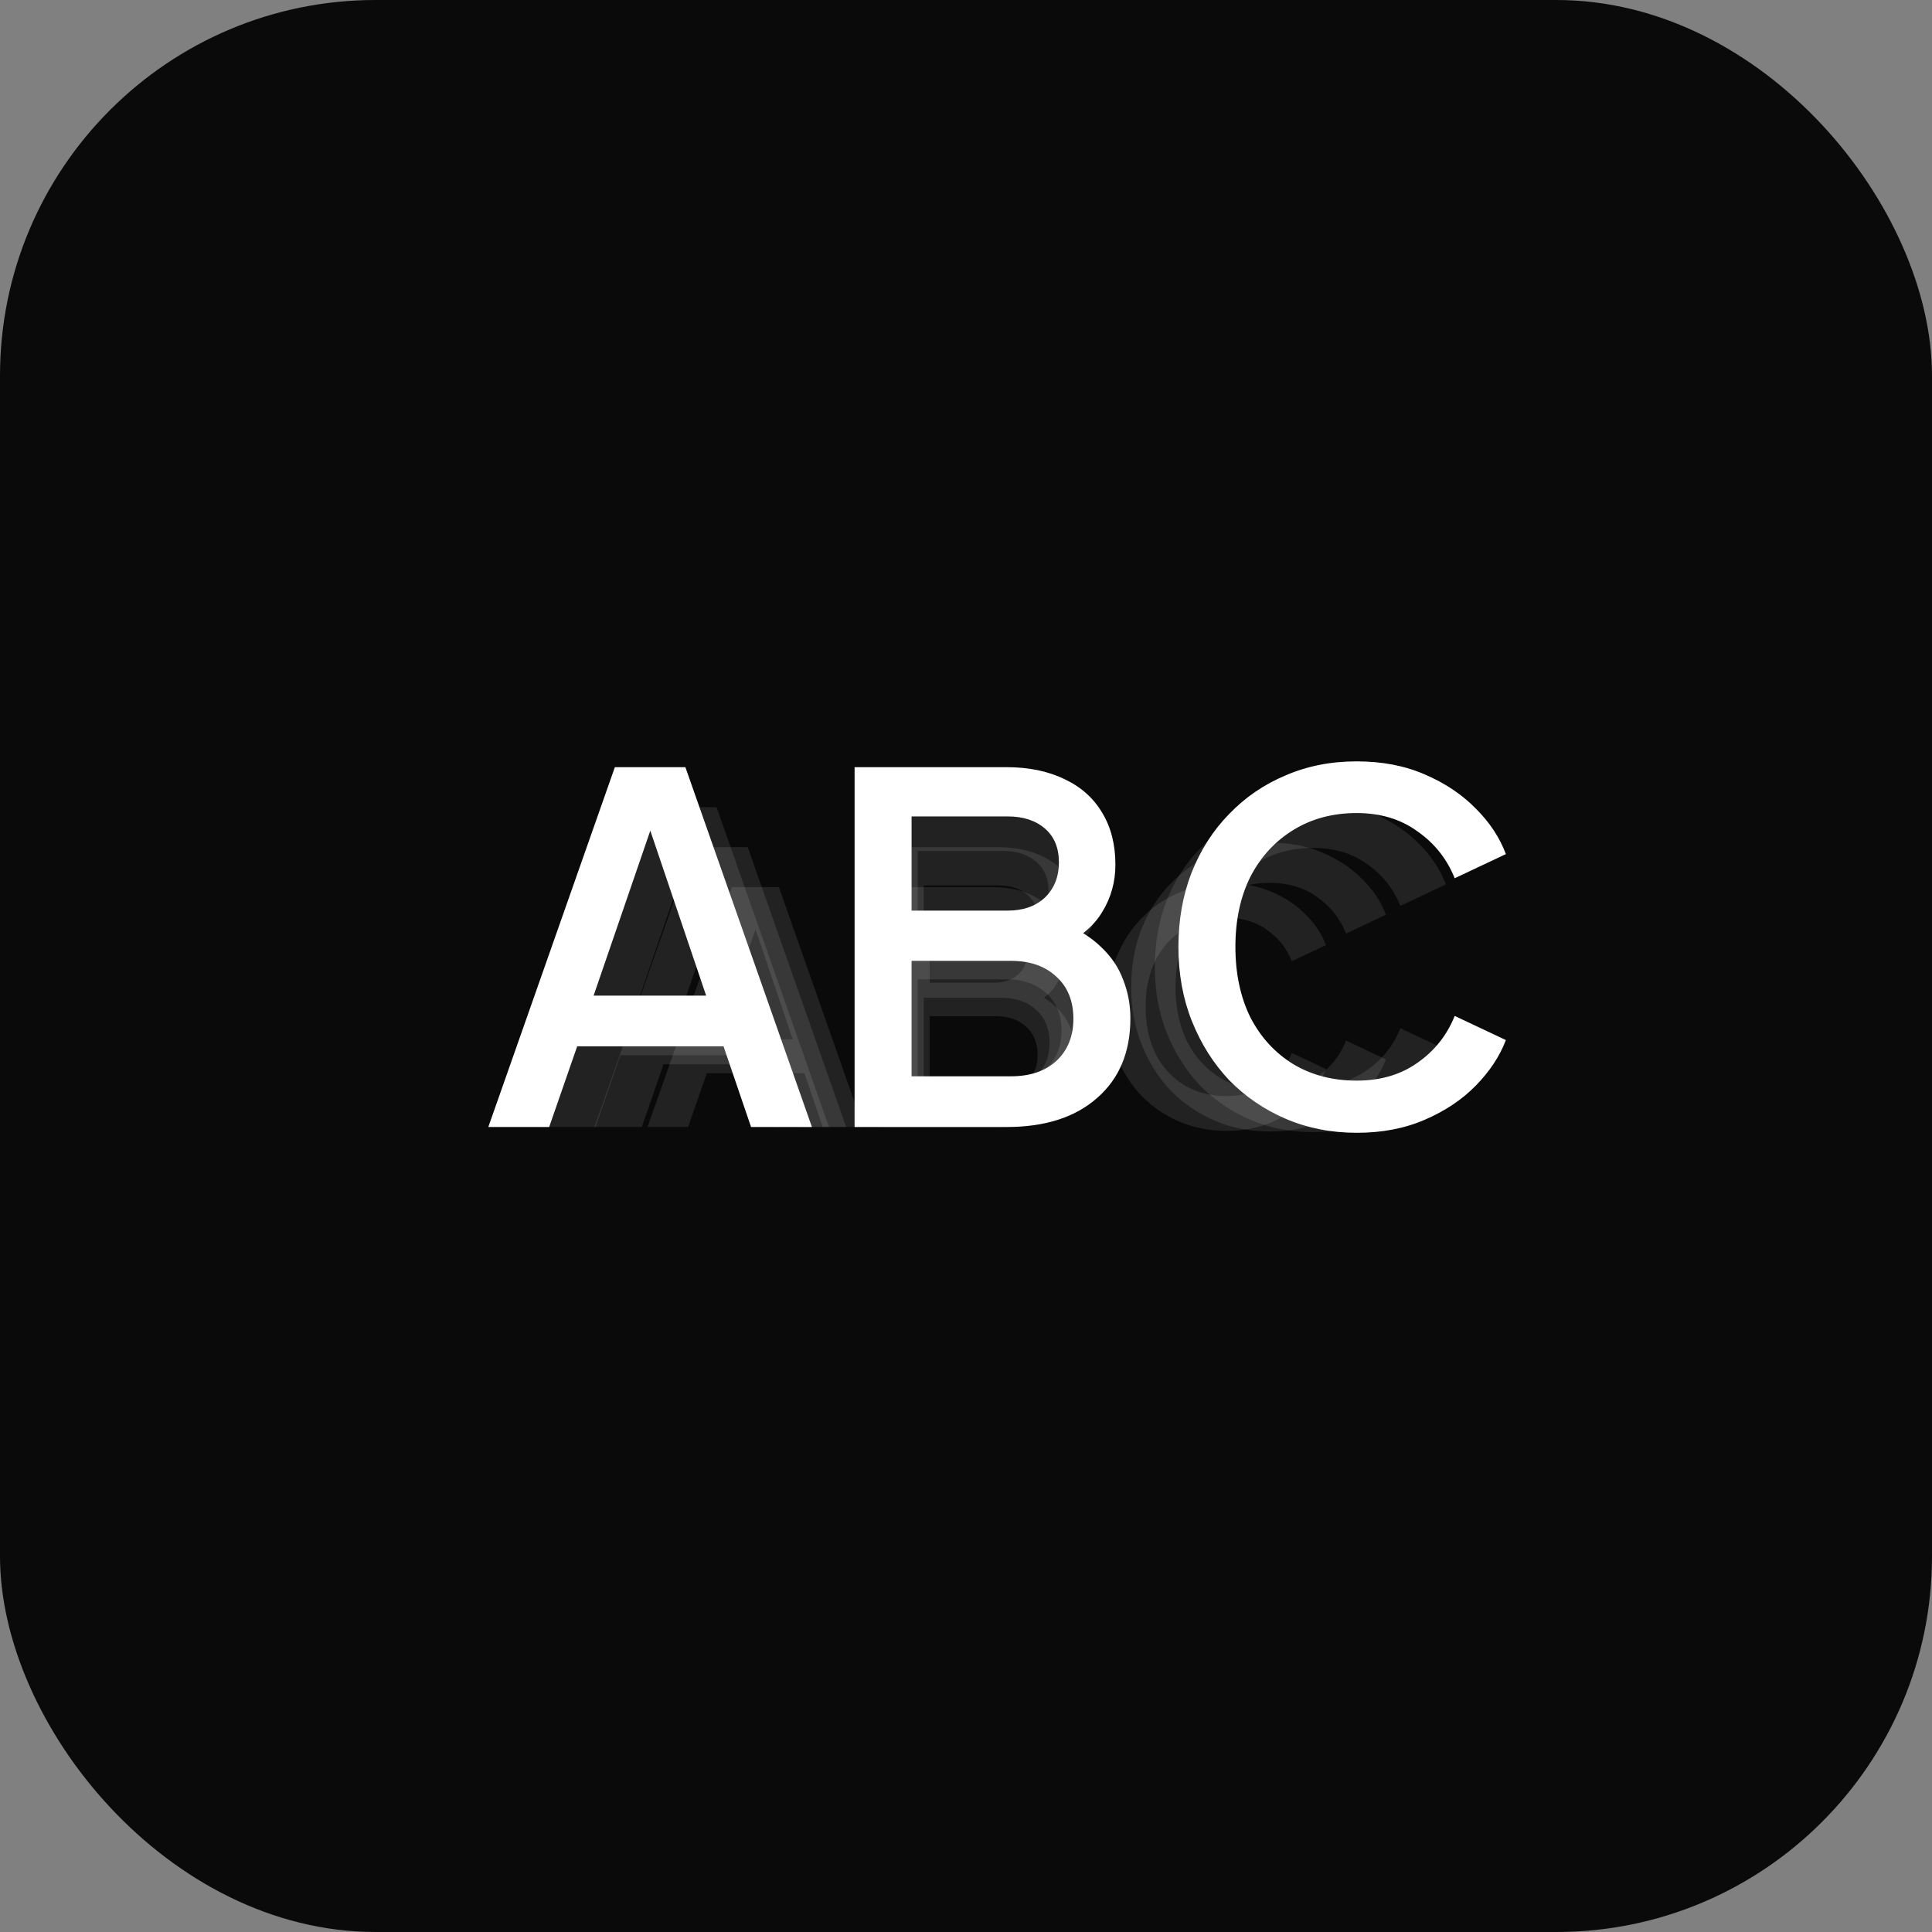 <svg width="36" height="36" viewBox="0 0 36 36" fill="none" xmlns="http://www.w3.org/2000/svg">
<rect x="0" y="0" width="36" height="36" fill="#808080" stroke="none"/>
<rect width="36" height="36" rx="7" fill="#0a0a0a"/>
<path d="M10.088 21L12.184 15.04H13.352L15.448 21H14.44L13.984 19.664H11.56L11.096 21H10.088ZM11.832 18.824H13.696L12.64 15.704H12.904L11.832 18.824ZM16.155 21V15.04H18.667C19.04 15.04 19.363 15.107 19.635 15.24C19.907 15.368 20.115 15.555 20.259 15.8C20.403 16.04 20.475 16.325 20.475 16.656C20.475 16.944 20.4 17.208 20.251 17.448C20.107 17.683 19.88 17.869 19.571 18.008V17.608C19.843 17.715 20.064 17.851 20.235 18.016C20.406 18.176 20.528 18.357 20.603 18.56C20.683 18.763 20.723 18.976 20.723 19.2C20.723 19.76 20.539 20.2 20.171 20.52C19.808 20.84 19.31 21 18.675 21H16.155ZM17.099 20.16H18.747C19.062 20.16 19.312 20.075 19.499 19.904C19.686 19.728 19.779 19.496 19.779 19.208C19.779 18.915 19.686 18.683 19.499 18.512C19.312 18.336 19.062 18.248 18.747 18.248H17.099V20.16ZM17.099 17.416H18.691C18.947 17.416 19.152 17.344 19.307 17.2C19.462 17.051 19.539 16.856 19.539 16.616C19.539 16.376 19.462 16.189 19.307 16.056C19.152 15.923 18.947 15.856 18.691 15.856H17.099V17.416ZM24.47 21.096C24.049 21.096 23.657 21.019 23.294 20.864C22.937 20.709 22.625 20.496 22.358 20.224C22.097 19.947 21.892 19.621 21.742 19.248C21.593 18.875 21.518 18.464 21.518 18.016C21.518 17.573 21.59 17.165 21.734 16.792C21.884 16.413 22.091 16.088 22.358 15.816C22.625 15.539 22.937 15.325 23.294 15.176C23.651 15.021 24.044 14.944 24.47 14.944C24.892 14.944 25.267 15.016 25.598 15.16C25.934 15.304 26.217 15.493 26.446 15.728C26.675 15.957 26.841 16.208 26.942 16.48L26.094 16.88C25.966 16.56 25.761 16.301 25.478 16.104C25.201 15.901 24.865 15.8 24.47 15.8C24.076 15.8 23.726 15.893 23.422 16.08C23.118 16.267 22.881 16.525 22.71 16.856C22.545 17.187 22.462 17.573 22.462 18.016C22.462 18.459 22.545 18.848 22.71 19.184C22.881 19.515 23.118 19.773 23.422 19.96C23.726 20.141 24.076 20.232 24.47 20.232C24.865 20.232 25.201 20.133 25.478 19.936C25.761 19.739 25.966 19.48 26.094 19.16L26.942 19.56C26.841 19.827 26.675 20.077 26.446 20.312C26.217 20.547 25.934 20.736 25.598 20.88C25.267 21.024 24.892 21.096 24.47 21.096Z" fill="white" fill-opacity="0.1"/>
<path d="M11.077 21L12.911 15.785H13.933L15.767 21H14.885L14.486 19.831H12.365L11.959 21H11.077ZM12.603 19.096H14.234L13.31 16.366H13.541L12.603 19.096ZM16.386 21V15.785H18.584C18.91 15.785 19.193 15.843 19.431 15.96C19.669 16.072 19.851 16.235 19.977 16.45C20.103 16.66 20.166 16.91 20.166 17.199C20.166 17.451 20.1 17.682 19.97 17.892C19.844 18.097 19.645 18.261 19.375 18.382V18.032C19.613 18.125 19.806 18.244 19.956 18.389C20.105 18.529 20.212 18.688 20.278 18.865C20.348 19.042 20.383 19.229 20.383 19.425C20.383 19.915 20.222 20.3 19.9 20.58C19.582 20.86 19.146 21 18.591 21H16.386ZM17.212 20.265H18.654C18.929 20.265 19.148 20.19 19.312 20.041C19.475 19.887 19.557 19.684 19.557 19.432C19.557 19.175 19.475 18.972 19.312 18.823C19.148 18.669 18.929 18.592 18.654 18.592H17.212V20.265ZM17.212 17.864H18.605C18.829 17.864 19.008 17.801 19.144 17.675C19.279 17.544 19.347 17.374 19.347 17.164C19.347 16.954 19.279 16.791 19.144 16.674C19.008 16.557 18.829 16.499 18.605 16.499H17.212V17.864ZM23.661 21.084C23.293 21.084 22.95 21.016 22.632 20.881C22.32 20.746 22.047 20.559 21.813 20.321C21.585 20.078 21.405 19.794 21.274 19.467C21.144 19.14 21.078 18.781 21.078 18.389C21.078 18.002 21.141 17.645 21.267 17.318C21.398 16.987 21.58 16.702 21.813 16.464C22.047 16.221 22.32 16.035 22.632 15.904C22.945 15.769 23.288 15.701 23.661 15.701C24.03 15.701 24.359 15.764 24.648 15.89C24.942 16.016 25.19 16.182 25.39 16.387C25.591 16.588 25.736 16.807 25.824 17.045L25.082 17.395C24.97 17.115 24.791 16.889 24.543 16.716C24.301 16.539 24.007 16.45 23.661 16.45C23.316 16.45 23.01 16.532 22.744 16.695C22.478 16.858 22.271 17.085 22.121 17.374C21.977 17.663 21.904 18.002 21.904 18.389C21.904 18.776 21.977 19.117 22.121 19.411C22.271 19.7 22.478 19.927 22.744 20.09C23.01 20.249 23.316 20.328 23.661 20.328C24.007 20.328 24.301 20.242 24.543 20.069C24.791 19.896 24.97 19.67 25.082 19.39L25.824 19.74C25.736 19.973 25.591 20.193 25.39 20.398C25.19 20.603 24.942 20.769 24.648 20.895C24.359 21.021 24.03 21.084 23.661 21.084Z" fill="white" fill-opacity="0.1"/>
<path d="M12.066 21L13.638 16.53H14.514L16.086 21H15.33L14.988 19.998H13.17L12.822 21H12.066ZM13.374 19.368H14.772L13.98 17.028H14.178L13.374 19.368ZM16.616 21V16.53H18.5C18.78 16.53 19.022 16.58 19.226 16.68C19.43 16.776 19.586 16.916 19.694 17.1C19.802 17.28 19.856 17.494 19.856 17.742C19.856 17.958 19.8 18.156 19.688 18.336C19.58 18.512 19.41 18.652 19.178 18.756V18.456C19.382 18.536 19.548 18.638 19.676 18.762C19.804 18.882 19.896 19.018 19.952 19.17C20.012 19.322 20.042 19.482 20.042 19.65C20.042 20.07 19.904 20.4 19.628 20.64C19.356 20.88 18.982 21 18.506 21H16.616ZM17.324 20.37H18.56C18.796 20.37 18.984 20.306 19.124 20.178C19.264 20.046 19.334 19.872 19.334 19.656C19.334 19.436 19.264 19.262 19.124 19.134C18.984 19.002 18.796 18.936 18.56 18.936H17.324V20.37ZM17.324 18.312H18.518C18.71 18.312 18.864 18.258 18.98 18.15C19.096 18.038 19.154 17.892 19.154 17.712C19.154 17.532 19.096 17.392 18.98 17.292C18.864 17.192 18.71 17.142 18.518 17.142H17.324V18.312ZM22.853 21.072C22.537 21.072 22.243 21.014 21.971 20.898C21.703 20.782 21.469 20.622 21.269 20.418C21.073 20.21 20.919 19.966 20.807 19.686C20.695 19.406 20.639 19.098 20.639 18.762C20.639 18.43 20.693 18.124 20.801 17.844C20.913 17.56 21.069 17.316 21.269 17.112C21.469 16.904 21.703 16.744 21.971 16.632C22.239 16.516 22.533 16.458 22.853 16.458C23.169 16.458 23.451 16.512 23.699 16.62C23.951 16.728 24.163 16.87 24.335 17.046C24.507 17.218 24.631 17.406 24.707 17.61L24.071 17.91C23.975 17.67 23.821 17.476 23.609 17.328C23.401 17.176 23.149 17.1 22.853 17.1C22.557 17.1 22.295 17.17 22.067 17.31C21.839 17.45 21.661 17.644 21.533 17.892C21.409 18.14 21.347 18.43 21.347 18.762C21.347 19.094 21.409 19.386 21.533 19.638C21.661 19.886 21.839 20.08 22.067 20.22C22.295 20.356 22.557 20.424 22.853 20.424C23.149 20.424 23.401 20.35 23.609 20.202C23.821 20.054 23.975 19.86 24.071 19.62L24.707 19.92C24.631 20.12 24.507 20.308 24.335 20.484C24.163 20.66 23.951 20.802 23.699 20.91C23.451 21.018 23.169 21.072 22.853 21.072Z" fill="white" fill-opacity="0.1"/>
<path d="M9.099 21L11.457 14.295H12.771L15.129 21H13.995L13.482 19.497H10.755L10.233 21H9.099ZM11.061 18.552H13.158L11.97 15.042H12.267L11.061 18.552ZM15.924 21V14.295H18.75C19.17 14.295 19.533 14.37 19.839 14.52C20.145 14.664 20.379 14.874 20.541 15.15C20.703 15.42 20.784 15.741 20.784 16.113C20.784 16.437 20.7 16.734 20.532 17.004C20.37 17.268 20.115 17.478 19.767 17.634V17.184C20.073 17.304 20.322 17.457 20.514 17.643C20.706 17.823 20.844 18.027 20.928 18.255C21.018 18.483 21.063 18.723 21.063 18.975C21.063 19.605 20.856 20.1 20.442 20.46C20.034 20.82 19.473 21 18.759 21H15.924ZM16.986 20.055H18.84C19.194 20.055 19.476 19.959 19.686 19.767C19.896 19.569 20.001 19.308 20.001 18.984C20.001 18.654 19.896 18.393 19.686 18.201C19.476 18.003 19.194 17.904 18.84 17.904H16.986V20.055ZM16.986 16.968H18.777C19.065 16.968 19.296 16.887 19.47 16.725C19.644 16.557 19.731 16.338 19.731 16.068C19.731 15.798 19.644 15.588 19.47 15.438C19.296 15.288 19.065 15.213 18.777 15.213H16.986V16.968ZM25.279 21.108C24.805 21.108 24.364 21.021 23.956 20.847C23.554 20.673 23.203 20.433 22.903 20.127C22.609 19.815 22.378 19.449 22.21 19.029C22.042 18.609 21.958 18.147 21.958 17.643C21.958 17.145 22.039 16.686 22.201 16.266C22.369 15.84 22.603 15.474 22.903 15.168C23.203 14.856 23.554 14.616 23.956 14.448C24.358 14.274 24.799 14.187 25.279 14.187C25.753 14.187 26.176 14.268 26.548 14.43C26.926 14.592 27.244 14.805 27.502 15.069C27.76 15.327 27.946 15.609 28.06 15.915L27.106 16.365C26.962 16.005 26.731 15.714 26.413 15.492C26.101 15.264 25.723 15.15 25.279 15.15C24.835 15.15 24.442 15.255 24.1 15.465C23.758 15.675 23.491 15.966 23.299 16.338C23.113 16.71 23.02 17.145 23.02 17.643C23.02 18.141 23.113 18.579 23.299 18.957C23.491 19.329 23.758 19.62 24.1 19.83C24.442 20.034 24.835 20.136 25.279 20.136C25.723 20.136 26.101 20.025 26.413 19.803C26.731 19.581 26.962 19.29 27.106 18.93L28.06 19.38C27.946 19.68 27.76 19.962 27.502 20.226C27.244 20.49 26.926 20.703 26.548 20.865C26.176 21.027 25.753 21.108 25.279 21.108Z" fill="white"/>
</svg>

